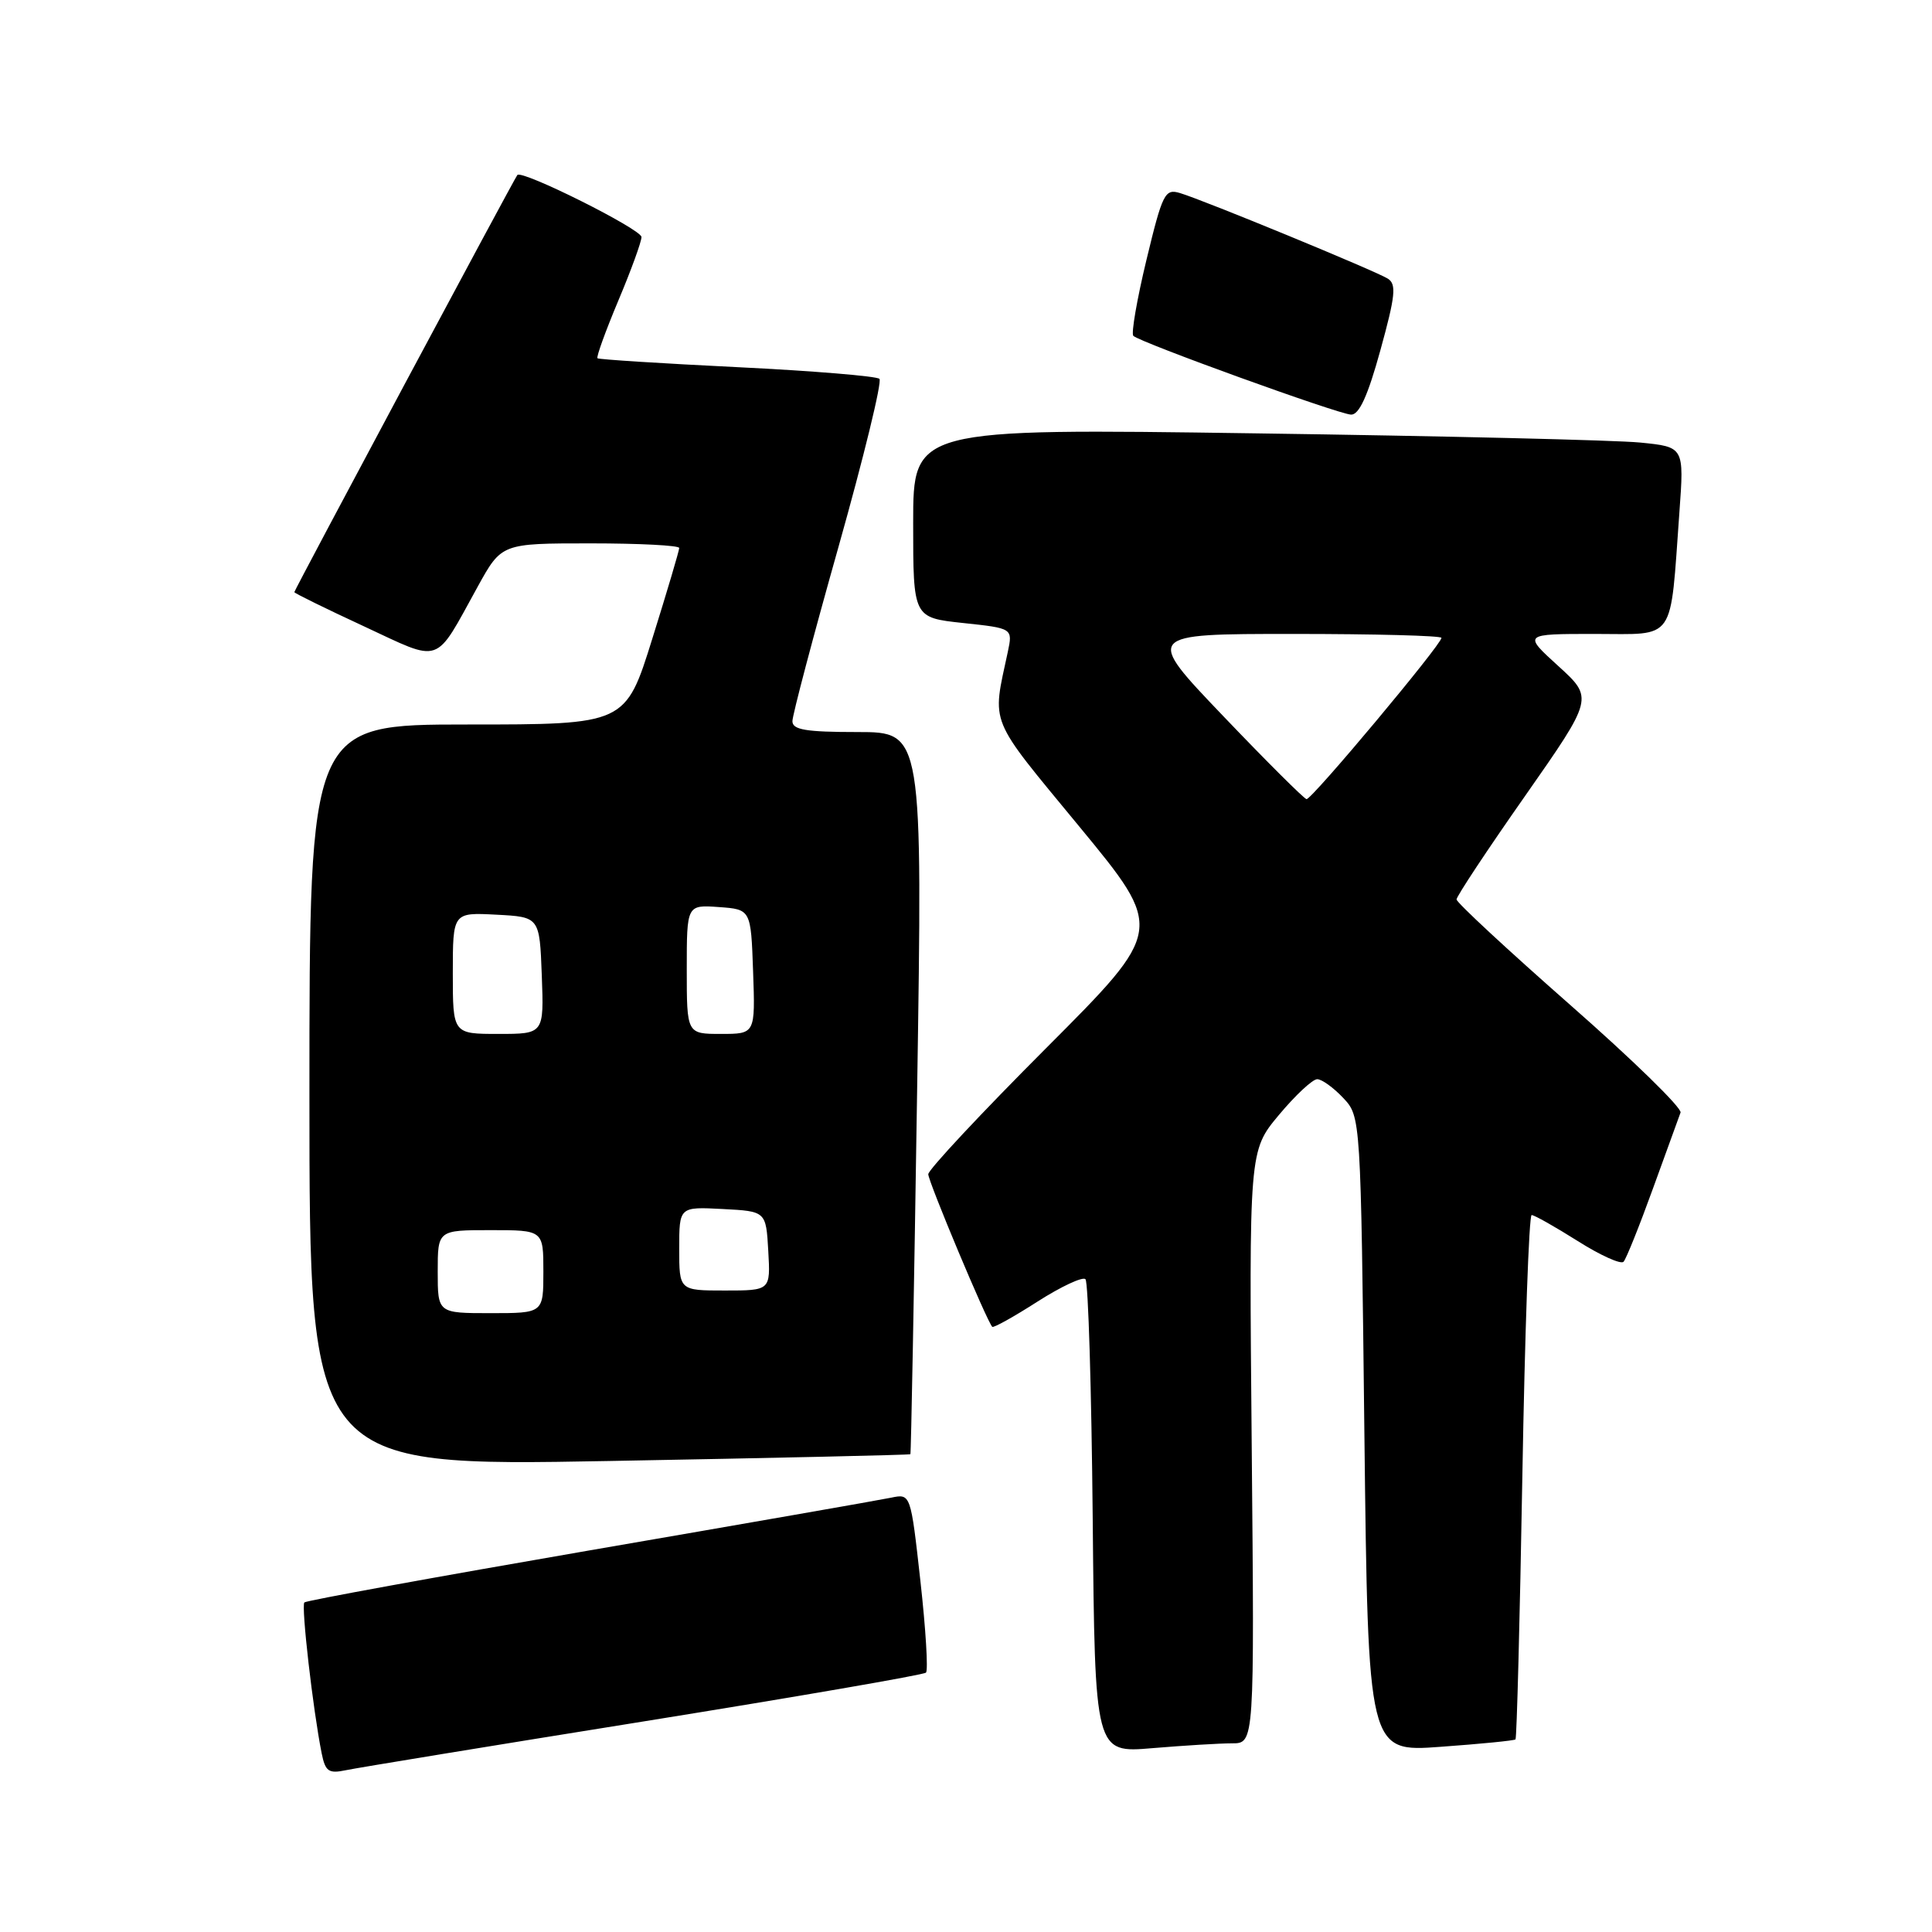 <?xml version="1.0" encoding="UTF-8" standalone="no"?>
<!DOCTYPE svg PUBLIC "-//W3C//DTD SVG 1.1//EN" "http://www.w3.org/Graphics/SVG/1.1/DTD/svg11.dtd" >
<svg xmlns="http://www.w3.org/2000/svg" xmlns:xlink="http://www.w3.org/1999/xlink" version="1.1" viewBox="0 0 256 256">
 <g >
 <path fill="currentColor"
d=" M 85.33 228.09 C 105.59 224.83 122.40 221.93 122.70 221.63 C 123.00 221.33 122.67 215.87 121.96 209.50 C 120.67 197.91 120.67 197.91 118.08 198.45 C 116.66 198.75 98.69 201.89 78.15 205.43 C 57.60 208.98 40.59 212.08 40.33 212.33 C 39.89 212.77 41.47 226.57 42.62 232.31 C 43.11 234.74 43.54 235.04 45.84 234.56 C 47.30 234.25 65.07 231.34 85.33 228.09 Z  M 163.26 231.00 C 166.22 231.00 166.22 231.00 165.86 191.74 C 165.50 152.48 165.50 152.48 169.46 147.74 C 171.64 145.13 173.92 143.00 174.54 143.00 C 175.15 143.00 176.70 144.12 177.98 145.48 C 180.31 147.96 180.31 147.96 180.79 190.06 C 181.28 232.17 181.28 232.17 190.89 231.46 C 196.18 231.08 200.64 230.64 200.81 230.48 C 200.98 230.33 201.39 214.64 201.72 195.60 C 202.05 176.57 202.60 161.00 202.95 161.00 C 203.31 161.00 206.05 162.55 209.05 164.44 C 212.05 166.34 214.78 167.57 215.13 167.19 C 215.48 166.81 217.23 162.45 219.02 157.50 C 220.82 152.55 222.46 148.01 222.68 147.42 C 222.90 146.83 216.31 140.40 208.04 133.14 C 199.77 125.87 193.00 119.59 193.00 119.18 C 193.00 118.77 197.08 112.60 202.08 105.47 C 211.15 92.50 211.15 92.50 206.48 88.25 C 201.81 84.00 201.81 84.00 211.32 84.00 C 222.18 84.00 221.26 85.32 222.53 67.86 C 223.16 59.22 223.16 59.22 217.33 58.64 C 214.12 58.32 191.14 57.77 166.25 57.42 C 121.00 56.77 121.00 56.77 121.00 69.31 C 121.00 81.84 121.00 81.84 127.60 82.55 C 134.20 83.25 134.20 83.25 133.54 86.38 C 131.44 96.21 130.84 94.75 143.02 109.53 C 154.28 123.19 154.28 123.19 138.64 138.86 C 130.04 147.47 123.00 155.00 123.00 155.59 C 123.00 156.56 130.77 175.10 131.48 175.81 C 131.64 175.98 134.34 174.48 137.47 172.47 C 140.60 170.47 143.47 169.13 143.83 169.50 C 144.20 169.86 144.63 184.14 144.79 201.23 C 145.08 232.29 145.08 232.29 152.69 231.64 C 156.88 231.29 161.63 231.00 163.26 231.00 Z  M 120.63 192.69 C 120.72 192.58 121.12 171.01 121.52 144.75 C 122.26 97.00 122.26 97.00 113.63 97.00 C 106.77 97.00 105.00 96.70 105.00 95.56 C 105.00 94.76 107.74 84.38 111.10 72.48 C 114.45 60.59 116.90 50.56 116.53 50.20 C 116.17 49.84 107.69 49.14 97.69 48.65 C 87.68 48.16 79.35 47.63 79.17 47.47 C 78.99 47.31 80.23 43.89 81.92 39.86 C 83.62 35.83 85.00 32.03 85.00 31.41 C 85.00 30.38 69.13 22.45 68.55 23.19 C 68.11 23.73 39.00 78.19 39.00 78.46 C 39.00 78.60 43.13 80.63 48.18 82.97 C 58.67 87.85 57.49 88.26 63.29 77.75 C 66.46 72.00 66.46 72.00 78.23 72.00 C 84.70 72.00 90.00 72.27 90.00 72.61 C 90.00 72.95 88.40 78.35 86.44 84.61 C 82.89 96.00 82.89 96.00 61.94 96.00 C 41.00 96.00 41.00 96.00 41.00 145.15 C 41.00 194.31 41.00 194.31 80.73 193.59 C 102.58 193.19 120.54 192.79 120.63 192.69 Z  M 182.91 46.40 C 184.90 39.19 185.06 37.65 183.89 36.92 C 182.27 35.90 159.53 26.53 156.35 25.58 C 154.36 24.98 154.04 25.61 151.91 34.44 C 150.65 39.67 149.87 44.20 150.17 44.50 C 151.03 45.36 177.31 54.87 179.02 54.94 C 180.09 54.98 181.24 52.47 182.91 46.40 Z  M 162.09 94.89 C 151.68 84.00 151.68 84.00 171.34 84.00 C 182.15 84.00 191.00 84.23 191.00 84.52 C 191.00 85.41 173.77 106.01 173.12 105.89 C 172.78 105.83 167.81 100.88 162.09 94.89 Z  M 58.00 168.50 C 58.00 163.00 58.00 163.00 65.00 163.00 C 72.00 163.00 72.00 163.00 72.00 168.50 C 72.00 174.00 72.00 174.00 65.00 174.00 C 58.00 174.00 58.00 174.00 58.00 168.50 Z  M 90.00 165.45 C 90.00 159.90 90.00 159.90 95.75 160.20 C 101.50 160.50 101.50 160.50 101.80 165.75 C 102.10 171.00 102.10 171.00 96.05 171.00 C 90.00 171.00 90.00 171.00 90.00 165.45 Z  M 60.00 128.95 C 60.00 120.90 60.00 120.90 65.75 121.20 C 71.50 121.50 71.50 121.50 71.79 129.25 C 72.08 137.00 72.08 137.00 66.04 137.00 C 60.00 137.00 60.00 137.00 60.00 128.95 Z  M 91.00 128.44 C 91.00 119.89 91.00 119.89 95.25 120.19 C 99.50 120.50 99.50 120.50 99.79 128.75 C 100.08 137.00 100.08 137.00 95.54 137.00 C 91.00 137.00 91.00 137.00 91.00 128.44 Z "/>
</g>
</svg>